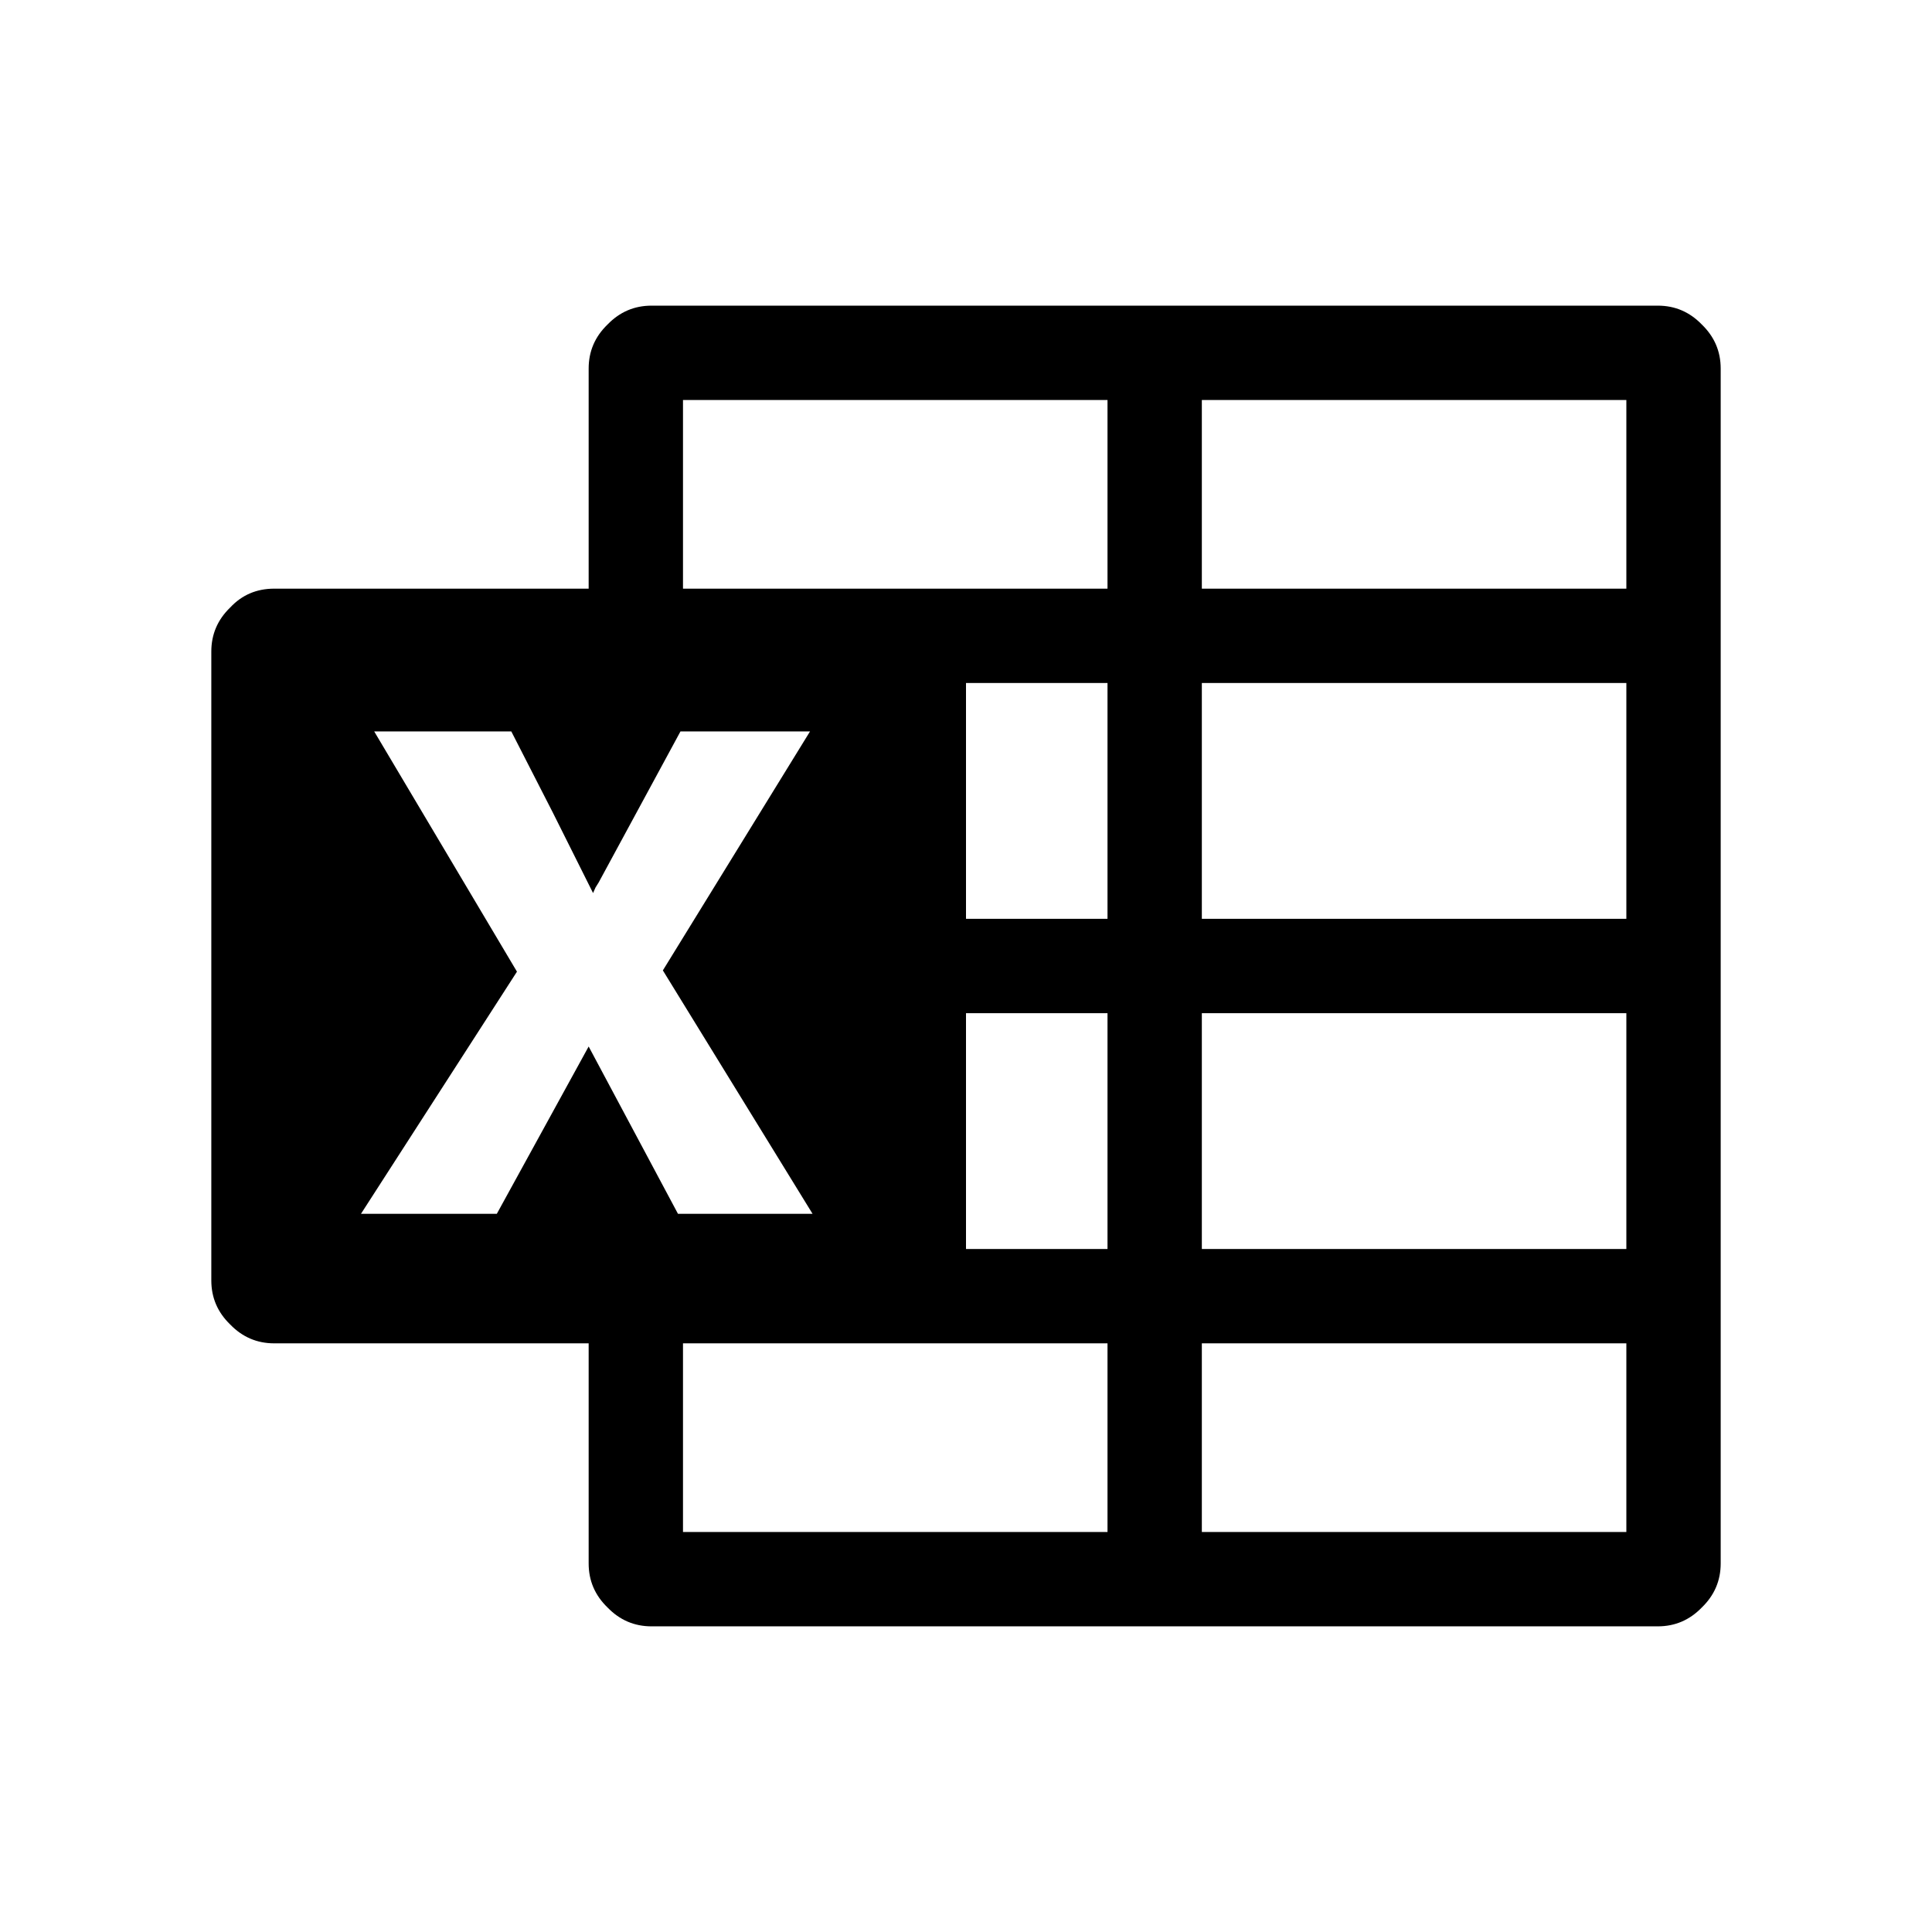 <svg xmlns="http://www.w3.org/2000/svg" width="100%" height="100%" viewBox="0 0 30.72 30.72"><path d="M26.36 4.86q0.41 0 0.7 0.3 0.3 0.29 0.3 0.7v19q0 0.41-0.3 0.7-0.29 0.3-0.7 0.3H10.36q-0.41 0-0.7-0.3-0.3-0.29-0.3-0.7V21.36H4.36q-0.41 0-0.7-0.3-0.3-0.29-0.3-0.7V10.36q0-0.41 0.3-0.7Q3.94 9.36 4.36 9.36h5V5.86q0-0.41 0.3-0.7 0.29-0.3 0.7-0.3zM9.36 16.64l1.42 2.66h2.14l-2.38-3.87 2.34-3.8H10.82l-1.3 2.4-0.05 0.08-0.04 0.09-0.64-1.28-0.66-1.29H5.95l2.27 3.82-2.48 3.85h2.16zM17.61 24.36v-3H10.86v3z m0-4.5v-3.75H15.36v3.75z m0-5.25V10.86H15.36v3.75z m0-5.25V6.36H10.86v3z m8.25 15v-3h-6.75v3z m0-4.5v-3.75h-6.75v3.75z m0-5.25V10.86h-6.75v3.75z m0-5.25V6.36h-6.75v3Z" /></svg>